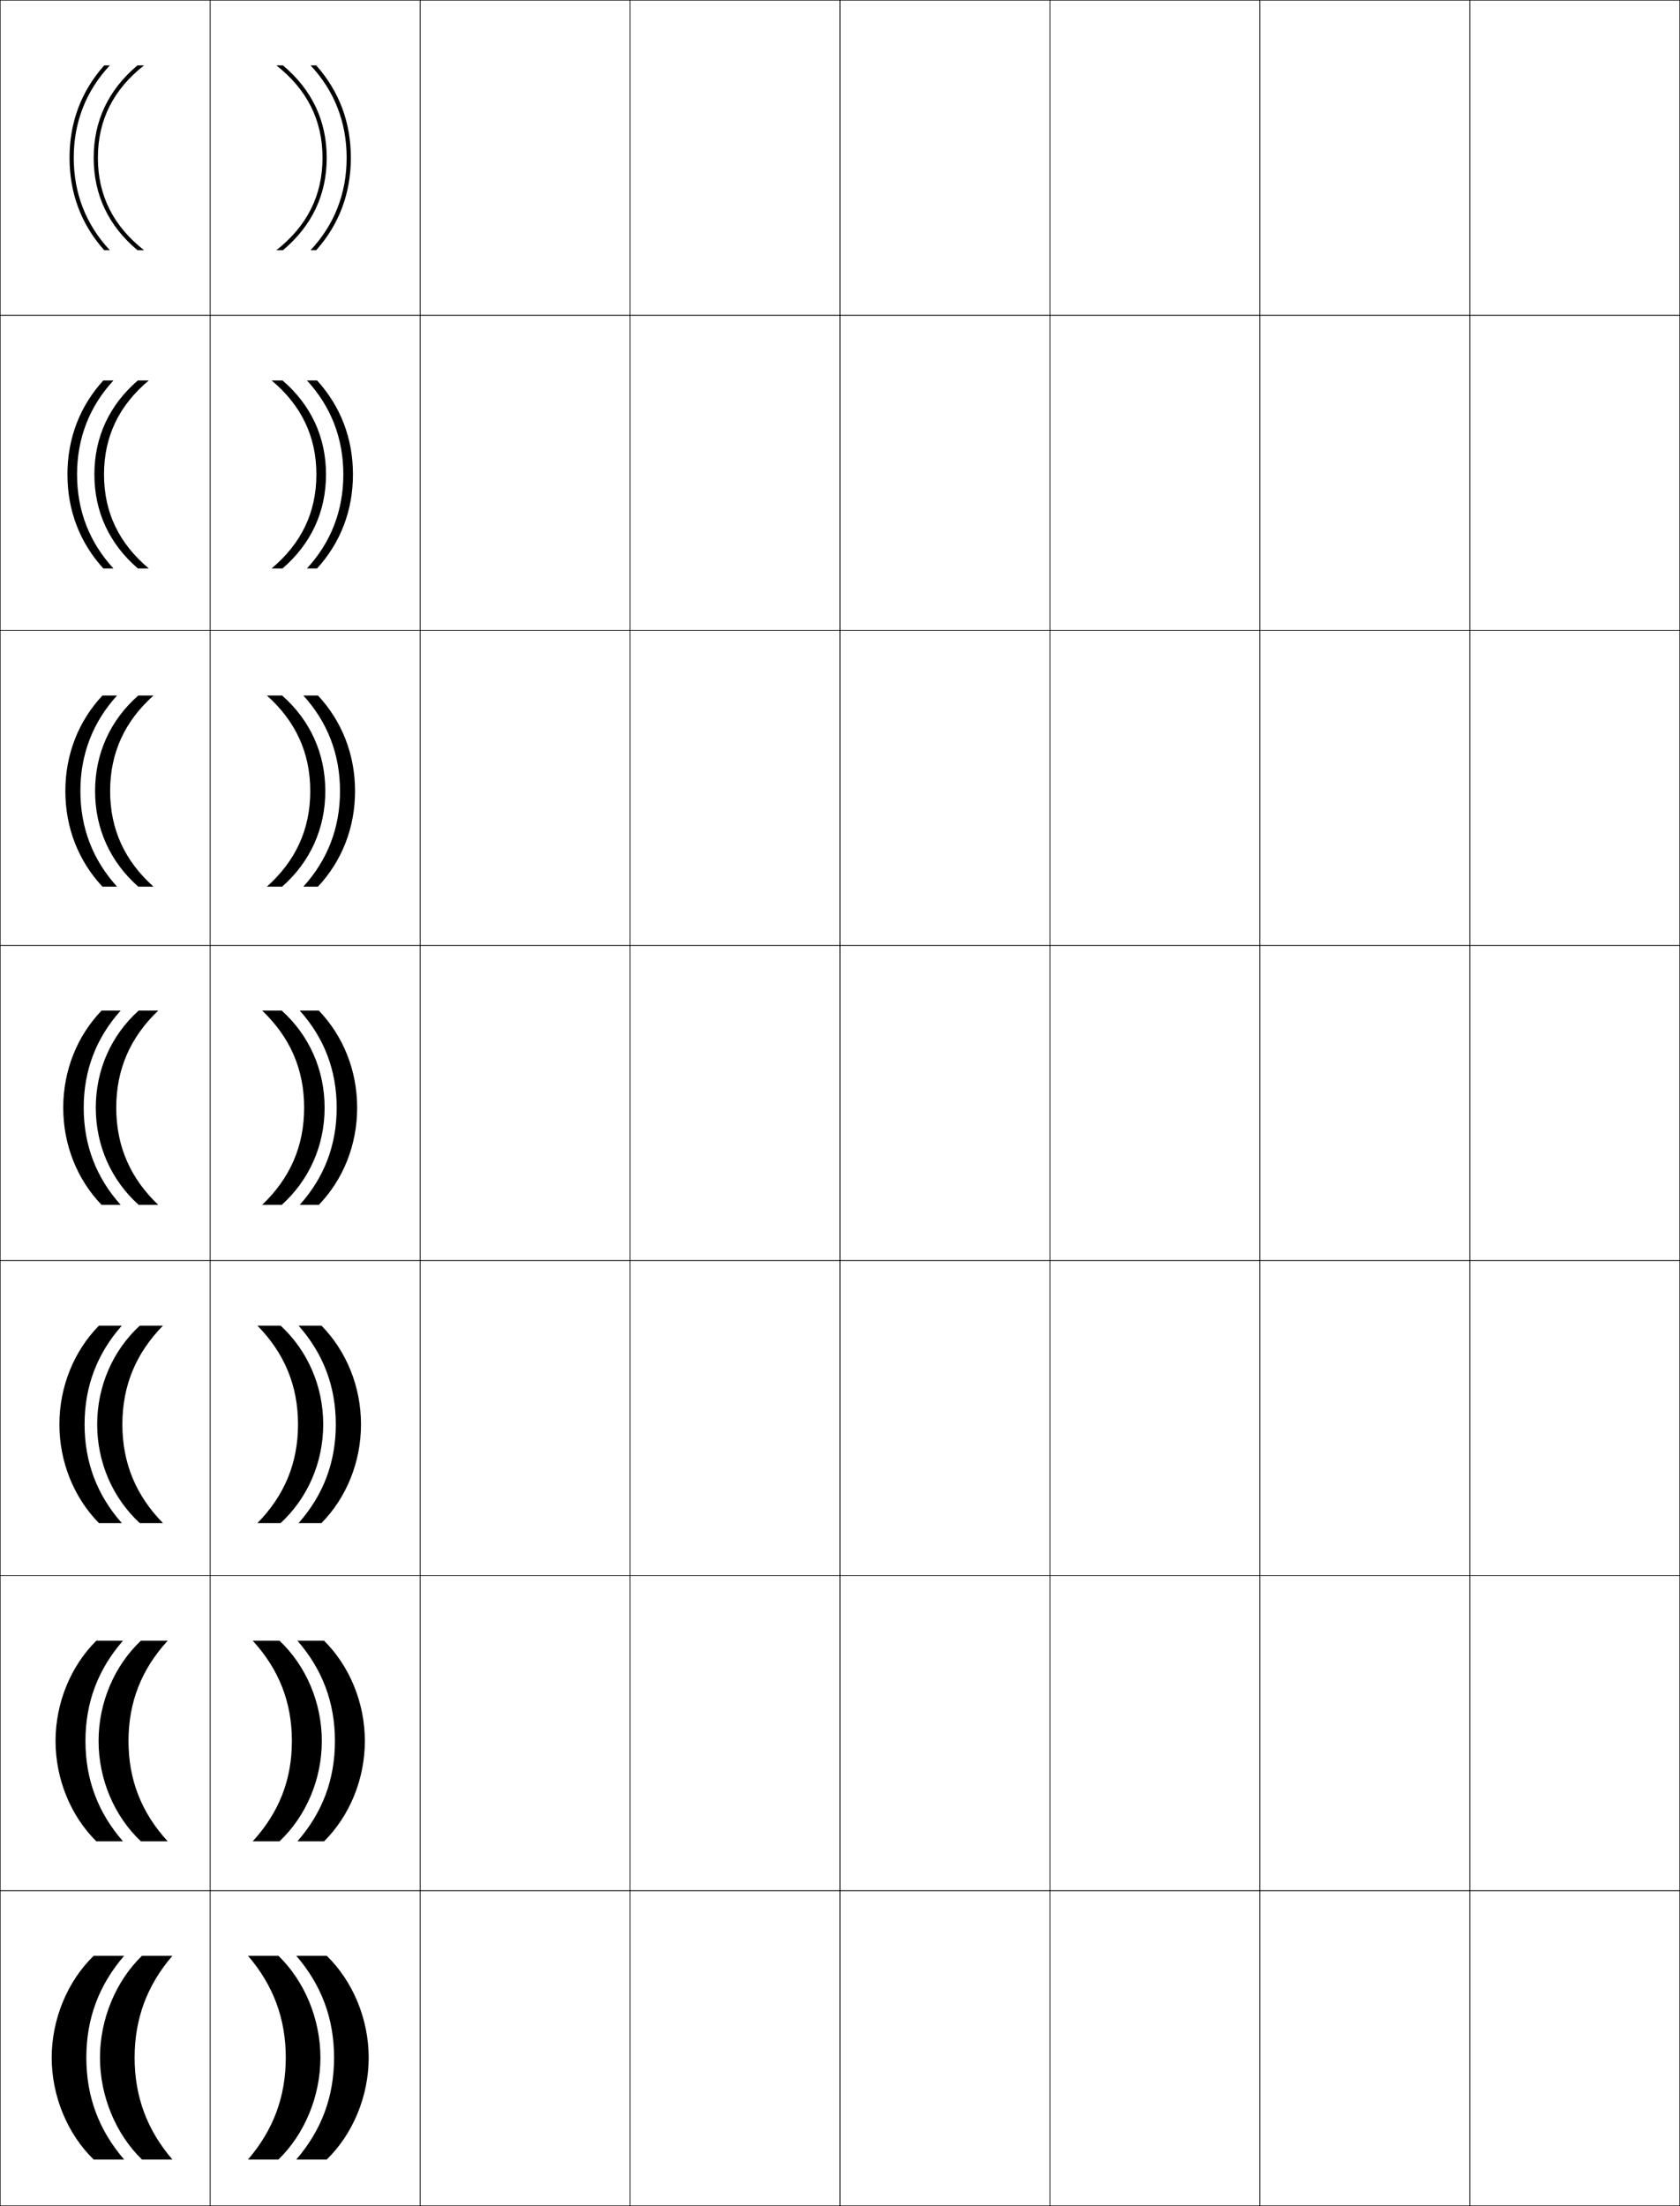 <?xml version="1.0" encoding="utf-8"?>
<!-- Generator: Adobe Illustrator 11 Build 225, SVG Export Plug-In . SVG Version: 6.0.0 Build 78)  -->
<!DOCTYPE svg PUBLIC "-//W3C//DTD SVG 1.0//EN"    "http://www.w3.org/TR/2001/REC-SVG-20010904/DTD/svg10.dtd">
<svg  xmlns="http://www.w3.org/2000/svg" xmlns:xlink="http://www.w3.org/1999/xlink" xmlns:a="http://ns.adobe.com/AdobeSVGViewerExtensions/3.0/"
	 width="800.25" height="1050.25" viewBox="0 0 800.25 1050.25" overflow="visible" enable-background="new 0 0 800.25 1050.25"
	 xml:space="preserve">
		<g id="レイヤー1">
			<g>
				<rect x="0.125" y="0.125" fill="none" stroke="#000000" stroke-width="0.25" width="100" height="150"/> 
				<rect x="100.125" y="0.125" fill="none" stroke="#000000" stroke-width="0.25" width="100" height="150"/> 
				<rect x="200.125" y="0.125" fill="none" stroke="#000000" stroke-width="0.25" width="100" height="150"/> 
				<rect x="300.125" y="0.125" fill="none" stroke="#000000" stroke-width="0.25" width="100" height="150"/> 
				<rect x="400.125" y="0.125" fill="none" stroke="#000000" stroke-width="0.25" width="100" height="150"/> 
				<rect x="500.125" y="0.125" fill="none" stroke="#000000" stroke-width="0.25" width="100" height="150"/> 
				<rect x="600.125" y="0.125" fill="none" stroke="#000000" stroke-width="0.25" width="100" height="150"/> 
				<rect x="0.125" y="150.125" fill="none" stroke="#000000" stroke-width="0.25" width="100" height="150"/> 
				<rect x="100.125" y="150.125" fill="none" stroke="#000000" stroke-width="0.25" width="100" height="150"/> 
				<rect x="200.125" y="150.125" fill="none" stroke="#000000" stroke-width="0.25" width="100" height="150"/> 
				<rect x="300.125" y="150.125" fill="none" stroke="#000000" stroke-width="0.25" width="100" height="150"/> 
				<rect x="400.125" y="150.125" fill="none" stroke="#000000" stroke-width="0.25" width="100" height="150"/> 
				<rect x="500.125" y="150.125" fill="none" stroke="#000000" stroke-width="0.25" width="100" height="150"/> 
				<rect x="600.125" y="150.125" fill="none" stroke="#000000" stroke-width="0.25" width="100" height="150"/> 
				<rect x="0.125" y="300.125" fill="none" stroke="#000000" stroke-width="0.25" width="100" height="150"/> 
				<rect x="100.125" y="300.125" fill="none" stroke="#000000" stroke-width="0.25" width="100" height="150"/> 
				<rect x="200.125" y="300.125" fill="none" stroke="#000000" stroke-width="0.25" width="100" height="150"/> 
				<rect x="300.125" y="300.125" fill="none" stroke="#000000" stroke-width="0.25" width="100" height="150"/> 
				<rect x="400.125" y="300.125" fill="none" stroke="#000000" stroke-width="0.25" width="100" height="150"/> 
				<rect x="500.125" y="300.125" fill="none" stroke="#000000" stroke-width="0.25" width="100" height="150"/> 
				<rect x="600.125" y="300.125" fill="none" stroke="#000000" stroke-width="0.25" width="100" height="150"/> 
				<rect x="0.125" y="450.125" fill="none" stroke="#000000" stroke-width="0.25" width="100" height="150"/> 
				<rect x="100.125" y="450.125" fill="none" stroke="#000000" stroke-width="0.25" width="100" height="150"/> 
				<rect x="200.125" y="450.125" fill="none" stroke="#000000" stroke-width="0.25" width="100" height="150"/> 
				<rect x="300.125" y="450.125" fill="none" stroke="#000000" stroke-width="0.25" width="100" height="150"/> 
				<rect x="400.125" y="450.125" fill="none" stroke="#000000" stroke-width="0.25" width="100" height="150"/> 
				<rect x="500.125" y="450.125" fill="none" stroke="#000000" stroke-width="0.25" width="100" height="150"/> 
				<rect x="600.125" y="450.125" fill="none" stroke="#000000" stroke-width="0.25" width="100" height="150"/> 
				<rect x="0.125" y="600.125" fill="none" stroke="#000000" stroke-width="0.25" width="100" height="150"/> 
				<rect x="100.125" y="600.125" fill="none" stroke="#000000" stroke-width="0.25" width="100" height="150"/> 
				<rect x="200.125" y="600.125" fill="none" stroke="#000000" stroke-width="0.25" width="100" height="150"/> 
				<rect x="300.125" y="600.125" fill="none" stroke="#000000" stroke-width="0.25" width="100" height="150"/> 
				<rect x="400.125" y="600.125" fill="none" stroke="#000000" stroke-width="0.25" width="100" height="150"/> 
				<rect x="500.125" y="600.125" fill="none" stroke="#000000" stroke-width="0.25" width="100" height="150"/> 
				<rect x="600.125" y="600.125" fill="none" stroke="#000000" stroke-width="0.25" width="100" height="150"/> 
				<rect x="0.125" y="750.125" fill="none" stroke="#000000" stroke-width="0.25" width="100" height="150"/> 
				<rect x="100.125" y="750.125" fill="none" stroke="#000000" stroke-width="0.25" width="100" height="150"/> 
				<rect x="200.125" y="750.125" fill="none" stroke="#000000" stroke-width="0.25" width="100" height="150"/> 
				<rect x="300.125" y="750.125" fill="none" stroke="#000000" stroke-width="0.25" width="100" height="150"/> 
				<rect x="400.125" y="750.125" fill="none" stroke="#000000" stroke-width="0.25" width="100" height="150"/> 
				<rect x="500.125" y="750.125" fill="none" stroke="#000000" stroke-width="0.25" width="100" height="150"/> 
				<rect x="600.125" y="750.125" fill="none" stroke="#000000" stroke-width="0.25" width="100" height="150"/> 
				<rect x="0.125" y="900.125" fill="none" stroke="#000000" stroke-width="0.25" width="100" height="150"/> 
				<rect x="100.125" y="900.125" fill="none" stroke="#000000" stroke-width="0.25" width="100" height="150"/> 
				<rect x="200.125" y="900.125" fill="none" stroke="#000000" stroke-width="0.25" width="100" height="150"/> 
				<rect x="300.125" y="900.125" fill="none" stroke="#000000" stroke-width="0.25" width="100" height="150"/> 
				<rect x="400.125" y="900.125" fill="none" stroke="#000000" stroke-width="0.25" width="100" height="150"/> 
				<rect x="500.125" y="900.125" fill="none" stroke="#000000" stroke-width="0.25" width="100" height="150"/> 
				<rect x="600.125" y="900.125" fill="none" stroke="#000000" stroke-width="0.25" width="100" height="150"/> 
				<rect x="700.125" y="0.125" fill="none" stroke="#000000" stroke-width="0.25" width="100" height="150"/> 
				<rect x="700.125" y="150.125" fill="none" stroke="#000000" stroke-width="0.25" width="100" height="150"/> 
				<rect x="700.125" y="300.125" fill="none" stroke="#000000" stroke-width="0.25" width="100" height="150"/> 
				<rect x="700.125" y="450.125" fill="none" stroke="#000000" stroke-width="0.25" width="100" height="150"/> 
				<rect x="700.125" y="600.125" fill="none" stroke="#000000" stroke-width="0.25" width="100" height="150"/> 
				<rect x="700.125" y="750.125" fill="none" stroke="#000000" stroke-width="0.25" width="100" height="150"/> 
				<rect x="700.125" y="900.125" fill="none" stroke="#000000" stroke-width="0.25" width="100" height="150"/> 
			</g>
			<g>
				<g>
					<path d="M35.125,75.125c0,16.998,5.909,31.947,17.198,44h-2.685
						C38.689,106.822,33.125,92.033,33.125,75.125c0-16.91,5.564-31.697,16.514-44h2.685
						C41.034,43.178,35.125,58.125,35.125,75.125z"/>
					<path d="M65.479,119.125C51.65,107.51,44.625,92.725,44.625,75.125
						c0-17.601,7.025-32.385,20.854-44H68.625c-14.497,11.361-22,25.91-22,44
						c0,18.089,7.503,32.637,22,44H65.479z"/>
				</g>
				<g>
					<path d="M36.708,225.875c0,17.278,5.925,32.381,17.332,44.75h-4.821
						C38.026,258.368,32.125,243.036,32.125,225.875c0-17.162,5.901-32.493,17.094-44.75
						h4.821C42.633,193.493,36.708,208.595,36.708,225.875z"/>
					<path d="M65.67,270.625c-13.593-11.684-20.712-27.013-20.712-44.75
						S52.077,192.808,65.67,181.125h5.205c-14.08,11.792-21.333,26.562-21.333,44.75
						c0,18.188,7.253,32.956,21.333,44.75H65.67z"/>
				</g>
				<g>
					<path d="M38.292,376.625c0,17.559,5.941,32.815,17.466,45.5h-6.957
						C37.364,409.914,31.125,394.038,31.125,376.625c0-17.414,6.239-33.29,17.676-45.5h6.957
						C44.233,343.81,38.292,359.065,38.292,376.625z"/>
					<path d="M65.862,422.125C52.504,410.372,45.292,394.499,45.292,376.625
						c0-17.875,7.213-33.748,20.57-45.5H73.125c-13.662,12.224-20.667,27.214-20.667,45.5
						c0,18.286,7.004,33.275,20.667,45.5H65.862z"/>
				</g>
				<g>
					<path d="M39.875,527.375c0,17.839,5.957,33.249,17.6,46.249h-9.093
						C36.701,561.46,30.125,545.04,30.125,527.375c0-17.666,6.576-34.086,18.257-46.25h9.093
						C45.832,494.125,39.875,509.535,39.875,527.375z"/>
					<path d="M66.053,573.624C52.932,561.804,45.625,545.386,45.625,527.375
						c0-18.012,7.307-34.43,20.428-46.25H75.375c-13.245,12.654-20,27.865-20,46.25
						c0,18.384,6.755,33.595,20,46.249H66.053z"/>
				</g>
				<g>
					<path d="M40.292,678.125c0,18.118,5.974,33.683,17.733,46.999H47.129
						C35.205,713.006,28.292,696.042,28.292,678.125c0-17.919,6.914-34.882,18.837-47
						h10.896C46.265,644.44,40.292,660.005,40.292,678.125z"/>
					<path d="M66.577,725.124C53.692,713.234,46.291,696.272,46.291,678.125
						c0-18.149,7.401-35.111,20.286-47h11.048c-12.828,13.085-19.333,28.517-19.333,47
						c0,18.481,6.506,33.913,19.333,46.999H66.577z"/>
				</g>
				<g>
					<path d="M40.708,828.875c0,18.398,5.99,34.117,17.866,47.75H45.877
						c-12.168-12.074-19.419-29.58-19.419-47.75c0-18.172,7.251-35.678,19.419-47.75H58.575
						C46.699,794.757,40.708,810.476,40.708,828.875z"/>
					<path d="M67.101,876.625c-12.648-11.959-20.143-29.465-20.143-47.75
						c0-18.287,7.495-35.792,20.143-47.75H79.875c-12.411,13.517-18.667,29.169-18.667,47.75
						c0,18.58,6.256,34.232,18.667,47.75H67.101z"/>
				</g>
				<g>
					<path d="M41.125,979.625c0,18.679,6.007,34.552,18,48.5h-14.5c-12.411-12.028-20-30.077-20-48.5
						c0-18.425,7.589-36.474,20-48.5h14.5C47.132,945.072,41.125,960.946,41.125,979.625z"/>
					<path d="M64.125,979.625c0,18.679,6.007,34.552,18,48.5h-14.5c-12.411-12.028-20-30.077-20-48.5
						c0-18.425,7.589-36.474,20-48.5h14.5C70.132,945.072,64.125,960.946,64.125,979.625z"/>
				</g>
			</g>
			<g>
				<g>
					<path d="M165.125,75.125c0,16.998-5.909,31.947-17.198,44h2.685
						c10.949-12.303,16.514-27.092,16.514-44c0-16.91-5.564-31.697-16.514-44h-2.685
						C159.216,43.178,165.125,58.125,165.125,75.125z"/>
					<path d="M134.771,119.125c13.829-11.615,20.854-26.4,20.854-44
						c0-17.601-7.025-32.385-20.854-44H131.625c14.497,11.361,22,25.91,22,44
						c0,18.089-7.503,32.637-22,44H134.771z"/>
				</g>
				<g>
					<path d="M163.542,225.875c0,17.278-5.925,32.381-17.333,44.75h4.821
						c11.193-12.256,17.094-27.589,17.094-44.75c0-17.162-5.901-32.493-17.094-44.75
						h-4.821C157.616,193.493,163.542,208.595,163.542,225.875z"/>
					<path d="M134.579,270.625c13.593-11.684,20.712-27.013,20.712-44.75
						s-7.119-33.066-20.712-44.75h-5.205c14.08,11.792,21.333,26.562,21.333,44.75
						c0,18.188-7.254,32.956-21.333,44.75H134.579z"/>
				</g>
				<g>
					<path d="M161.958,376.625c0,17.559-5.941,32.815-17.466,45.5h6.957
						C162.886,409.914,169.125,394.038,169.125,376.625c0-17.414-6.239-33.29-17.676-45.5h-6.957
						C156.018,343.81,161.958,359.065,161.958,376.625z"/>
					<path d="M134.389,422.125c13.357-11.752,20.57-27.626,20.57-45.5
						c0-17.875-7.213-33.748-20.57-45.5H127.125c13.663,12.224,20.667,27.214,20.667,45.5
						c0,18.286-7.004,33.275-20.667,45.5H134.389z"/>
				</g>
				<g>
					<path d="M160.375,527.375c0,17.839-5.957,33.249-17.6,46.249h9.093
						C163.549,561.46,170.125,545.04,170.125,527.375c0-17.666-6.576-34.086-18.257-46.25h-9.093
						C154.418,494.125,160.375,509.535,160.375,527.375z"/>
					<path d="M134.197,573.624C147.318,561.804,154.625,545.386,154.625,527.375
						c0-18.012-7.307-34.43-20.428-46.25H124.875c13.245,12.654,20,27.865,20,46.25
						c0,18.384-6.755,33.595-20,46.249H134.197z"/>
				</g>
				<g>
					<path d="M159.958,678.125c0,18.118-5.974,33.683-17.733,46.999h10.895
						c11.924-12.118,18.838-29.082,18.838-46.999c0-17.919-6.914-34.882-18.838-47
						h-10.895C153.984,644.44,159.958,660.005,159.958,678.125z"/>
					<path d="M133.673,725.124c12.885-11.89,20.285-28.852,20.285-46.999
						c0-18.149-7.4-35.111-20.285-47h-11.048c12.828,13.085,19.333,28.517,19.333,47
						c0,18.481-6.505,33.913-19.333,46.999H133.673z"/>
				</g>
				<g>
					<path d="M159.542,828.875c0,18.398-5.99,34.117-17.866,47.75h12.698
						c12.167-12.074,19.418-29.58,19.418-47.75c0-18.172-7.251-35.678-19.418-47.75H141.675
						C153.551,794.757,159.542,810.476,159.542,828.875z"/>
					<path d="M133.149,876.625c12.648-11.959,20.143-29.465,20.143-47.75
						c0-18.287-7.495-35.792-20.143-47.75H120.375c12.411,13.517,18.667,29.169,18.667,47.75
						c0,18.58-6.256,34.232-18.667,47.75H133.149z"/>
				</g>
				<g>
					<path d="M159.125,979.625c0,18.679-6.007,34.552-18,48.5h14.5c12.411-12.028,20-30.077,20-48.5
						c0-18.425-7.589-36.474-20-48.5h-14.5C153.118,945.072,159.125,960.946,159.125,979.625z"/>
					<path d="M136.125,979.625c0,18.679-6.007,34.552-18,48.5h14.5c12.411-12.028,20-30.077,20-48.5
						c0-18.425-7.589-36.474-20-48.5h-14.5C130.118,945.072,136.125,960.946,136.125,979.625z"/>
				</g>
			</g>
		</g>
	</svg>

